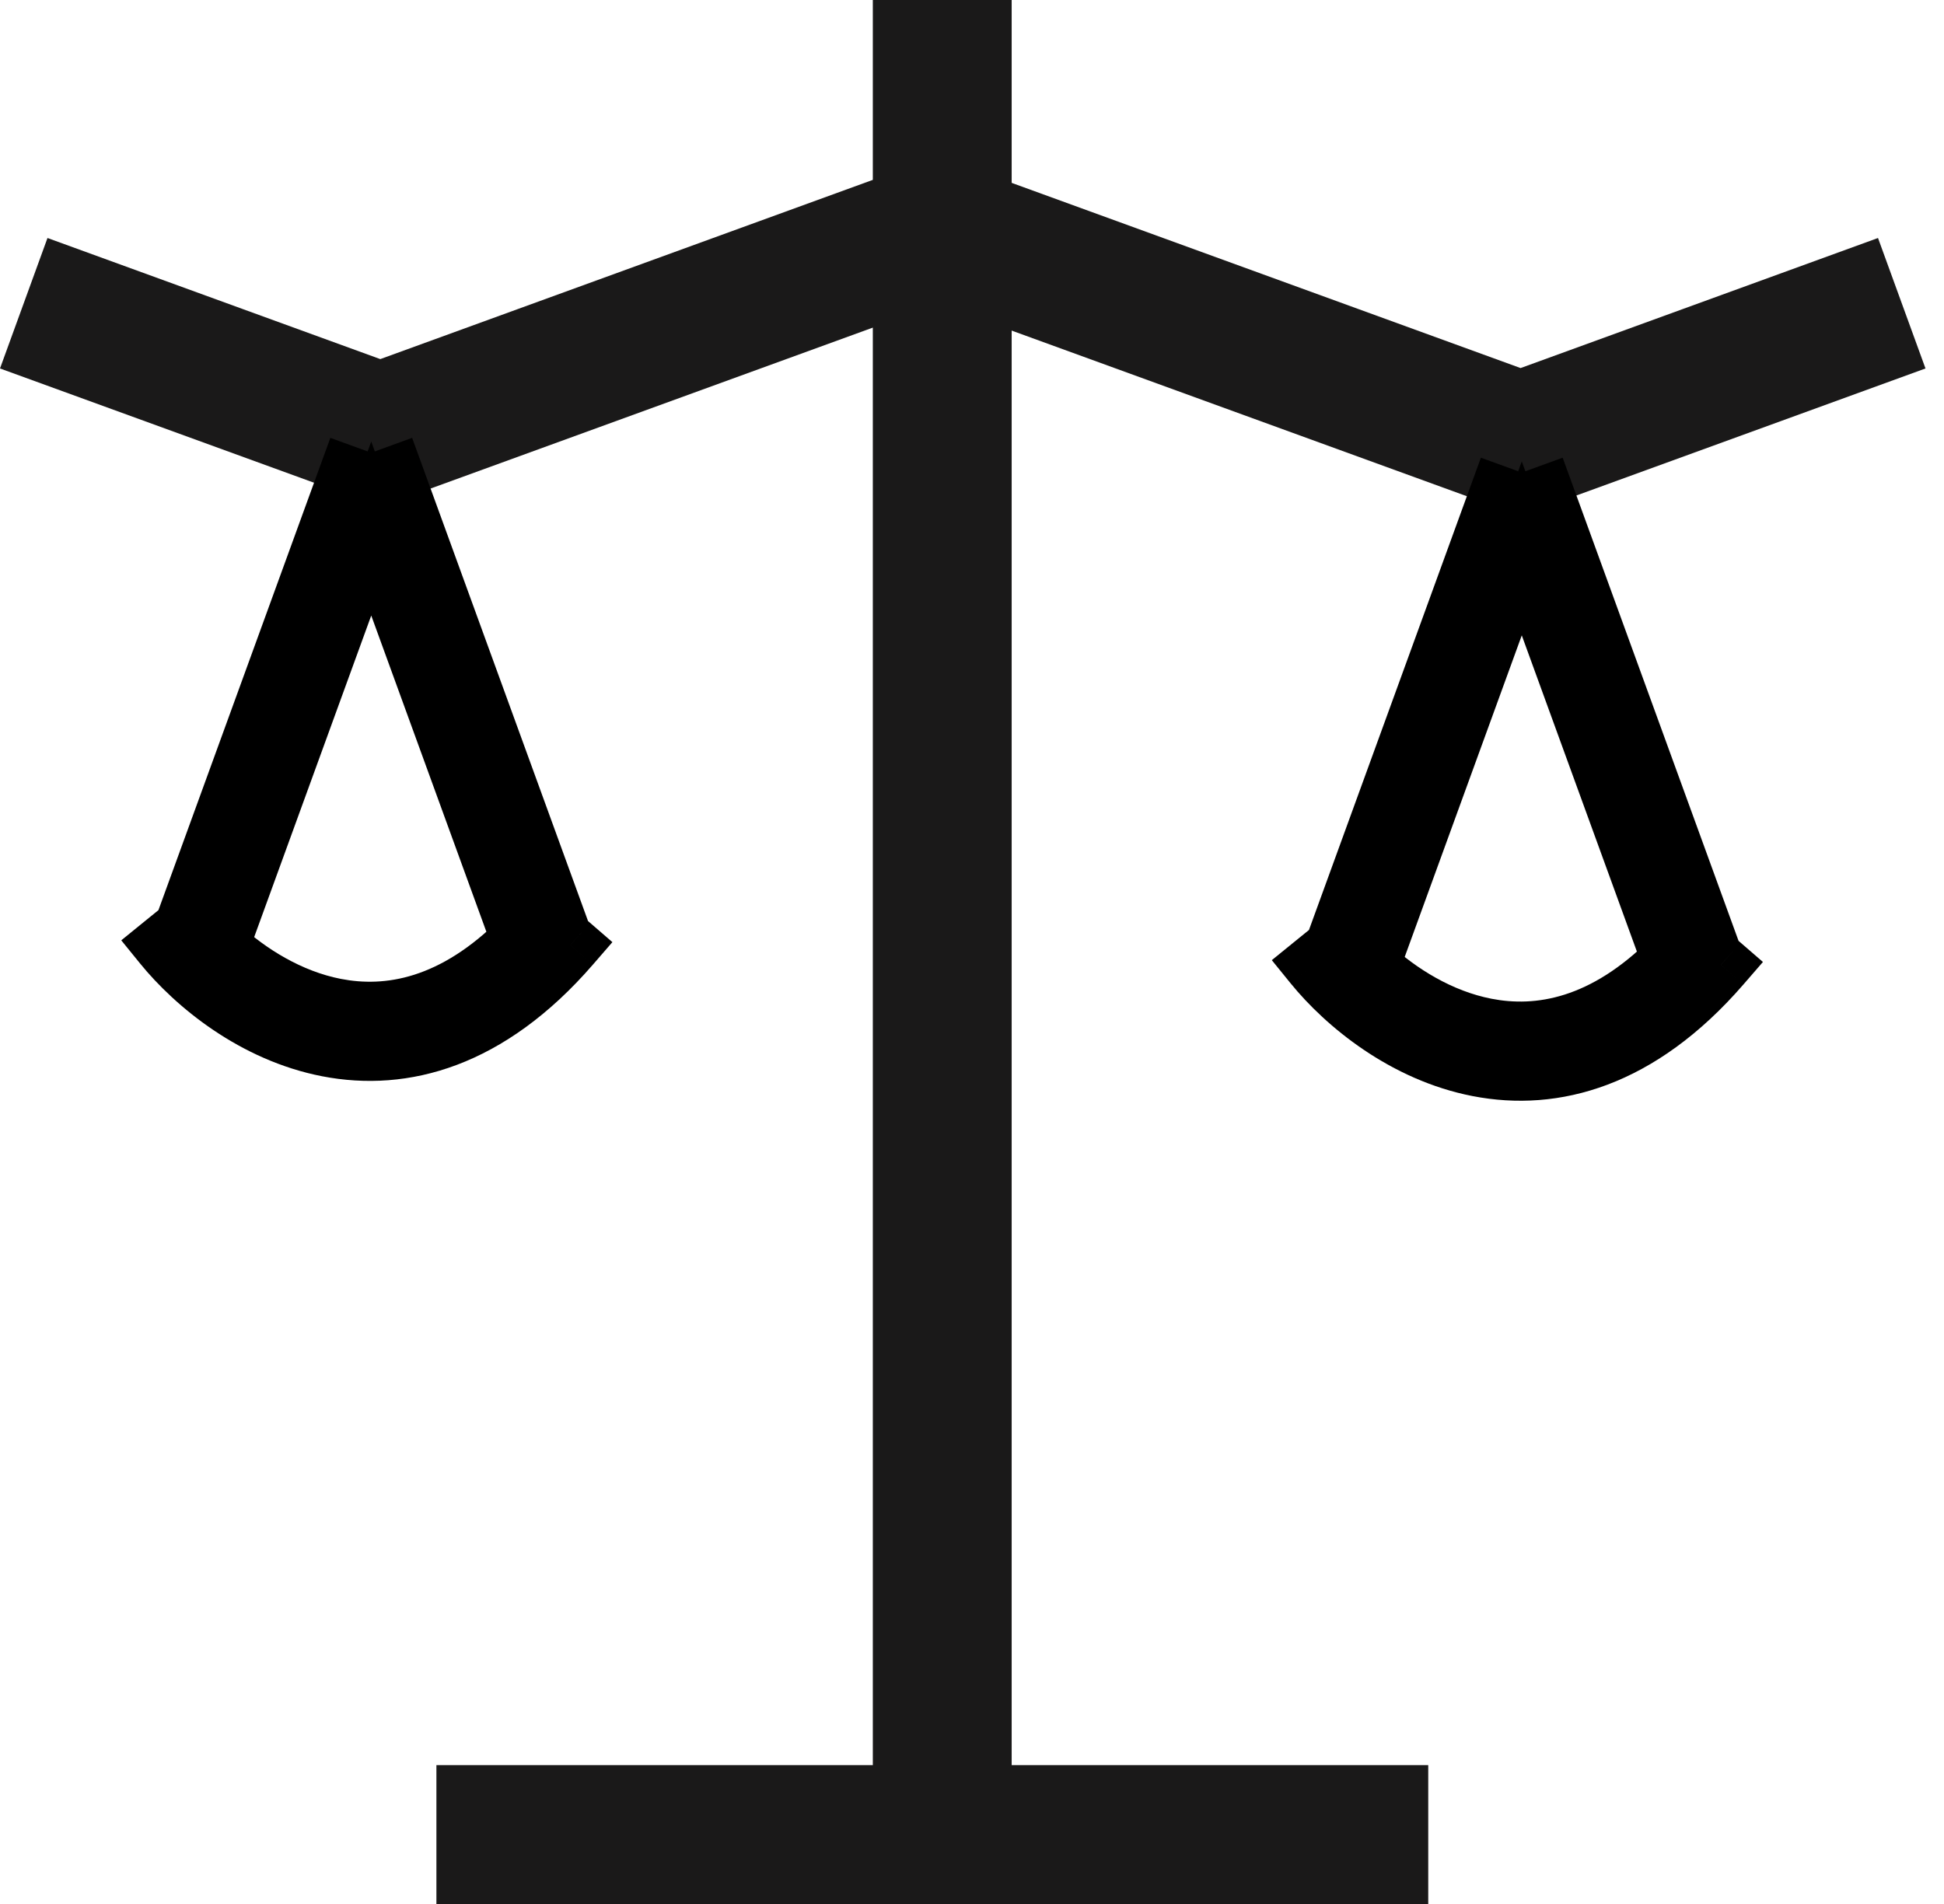 <svg width="98" height="96" viewBox="0 0 98 96" fill="none" xmlns="http://www.w3.org/2000/svg">
<rect x="44" width="7" height="96" fill="#1A1919"/>
<rect x="22" y="89" width="50" height="7" fill="#1A1919"/>
<path fill-rule="evenodd" clip-rule="evenodd" d="M76.655 18.558L50.394 9L48 15.577L76.191 25.837L76.244 25.69L76.394 26.102L97.067 18.578L94.673 12L76.655 18.558Z" fill="#1A1919"/>
<path fill-rule="evenodd" clip-rule="evenodd" d="M18.156 25.186L0 18.578L2.394 12L19.171 18.106L44.19 9L46.584 15.578L18.394 25.838L18.156 25.186Z" fill="#1A1919"/>
<path fill-rule="evenodd" clip-rule="evenodd" d="M11.047 47.715L18.715 26.649L26.267 47.396C22.893 50.762 19.629 51.362 16.898 50.829C14.576 50.376 12.529 49.081 11.047 47.715ZM9.255 46.793L17.551 24L18.715 24.424L19.879 24L28.366 47.317L28.756 47.655C24.628 52.42 20.295 53.529 16.516 52.792C12.832 52.074 9.853 49.637 8.224 47.63L9.255 46.793Z" fill="black"/>
<path d="M18.715 26.649L20.125 26.136L18.715 22.263L17.305 26.136L18.715 26.649ZM11.047 47.715L9.638 47.202L9.296 48.141L10.031 48.818L11.047 47.715ZM26.267 47.396L27.326 48.458L28.003 47.782L27.676 46.883L26.267 47.396ZM16.898 50.829L17.186 49.357L17.186 49.357L16.898 50.829ZM9.255 46.793L10.2 47.957L10.522 47.696L10.664 47.306L9.255 46.793ZM17.551 24L18.064 22.59L16.654 22.078L16.141 23.487L17.551 24ZM18.715 24.424L18.202 25.833L18.715 26.02L19.228 25.833L18.715 24.424ZM19.879 24L21.289 23.487L20.776 22.077L19.366 22.59L19.879 24ZM28.366 47.317L26.956 47.83L27.09 48.196L27.384 48.451L28.366 47.317ZM28.756 47.655L29.889 48.637L30.872 47.503L29.738 46.521L28.756 47.655ZM16.516 52.792L16.229 54.264L16.229 54.264L16.516 52.792ZM8.224 47.63L7.278 46.466L6.114 47.412L7.059 48.576L8.224 47.63ZM17.305 26.136L9.638 47.202L12.457 48.228L20.125 27.162L17.305 26.136ZM27.676 46.883L20.125 26.136L17.305 27.162L24.857 47.909L27.676 46.883ZM16.611 52.301C19.86 52.935 23.621 52.154 27.326 48.458L25.207 46.334C22.165 49.369 19.398 49.788 17.186 49.357L16.611 52.301ZM10.031 48.818C11.651 50.311 13.939 51.78 16.611 52.301L17.186 49.357C15.212 48.972 13.408 47.851 12.064 46.612L10.031 48.818ZM10.664 47.306L18.96 24.513L16.141 23.487L7.845 46.28L10.664 47.306ZM17.038 25.41L18.202 25.833L19.228 23.014L18.064 22.59L17.038 25.41ZM19.228 25.833L20.392 25.41L19.366 22.59L18.202 23.014L19.228 25.833ZM18.47 24.513L26.956 47.83L29.776 46.804L21.289 23.487L18.47 24.513ZM27.384 48.451L27.773 48.788L29.738 46.521L29.348 46.184L27.384 48.451ZM27.622 46.673C23.802 51.082 19.992 51.942 16.803 51.32L16.229 54.264C20.598 55.116 25.453 53.757 29.889 48.637L27.622 46.673ZM16.803 51.32C13.566 50.689 10.872 48.512 9.388 46.685L7.059 48.576C8.835 50.763 12.098 53.459 16.229 54.264L16.803 51.32ZM9.169 48.795L10.2 47.957L8.309 45.629L7.278 46.466L9.169 48.795Z" fill="black"/>
<path fill-rule="evenodd" clip-rule="evenodd" d="M76.715 27.648L69.047 48.715C70.529 50.081 72.576 51.376 74.898 51.829C77.629 52.362 80.893 51.762 84.267 48.396L76.715 27.648ZM86.366 48.317L86.756 48.655C82.628 53.42 78.295 54.529 74.516 53.792C70.832 53.074 67.853 50.637 66.224 48.63L67.255 47.793L75.551 25L76.715 25.424L77.879 25L86.366 48.317Z" fill="black"/>
<path d="M69.047 48.715L67.638 48.202L67.296 49.141L68.031 49.818L69.047 48.715ZM76.715 27.648L78.125 27.136L76.715 23.263L75.305 27.136L76.715 27.648ZM74.898 51.829L75.186 50.357L75.186 50.357L74.898 51.829ZM84.267 48.396L85.326 49.458L86.003 48.782L85.676 47.883L84.267 48.396ZM86.756 48.655L87.889 49.637L88.872 48.503L87.738 47.521L86.756 48.655ZM86.366 48.317L84.957 48.831L85.09 49.196L85.384 49.451L86.366 48.317ZM74.516 53.792L74.229 55.264L74.229 55.264L74.516 53.792ZM66.224 48.63L65.278 47.466L64.114 48.412L65.059 49.576L66.224 48.63ZM67.255 47.793L68.2 48.957L68.522 48.696L68.664 48.306L67.255 47.793ZM75.551 25L76.064 23.59L74.654 23.078L74.141 24.487L75.551 25ZM76.715 25.424L76.202 26.833L76.715 27.02L77.228 26.833L76.715 25.424ZM77.879 25L79.289 24.487L78.776 23.077L77.366 23.59L77.879 25ZM70.457 49.228L78.125 28.162L75.305 27.136L67.638 48.202L70.457 49.228ZM75.186 50.357C73.212 49.972 71.408 48.851 70.064 47.612L68.031 49.818C69.651 51.311 71.939 52.78 74.611 53.301L75.186 50.357ZM83.207 47.334C80.165 50.369 77.398 50.788 75.186 50.357L74.611 53.301C77.86 53.935 81.621 53.154 85.326 49.458L83.207 47.334ZM85.676 47.883L78.125 27.136L75.305 28.162L82.857 48.909L85.676 47.883ZM87.738 47.521L87.348 47.184L85.384 49.451L85.773 49.788L87.738 47.521ZM74.229 55.264C78.598 56.116 83.454 54.757 87.889 49.637L85.622 47.673C81.802 52.082 77.992 52.942 74.803 52.32L74.229 55.264ZM65.059 49.576C66.835 51.763 70.098 54.459 74.229 55.264L74.803 52.32C71.566 51.689 68.872 49.512 67.388 47.685L65.059 49.576ZM66.309 46.629L65.278 47.466L67.169 49.795L68.2 48.957L66.309 46.629ZM74.141 24.487L65.845 47.28L68.664 48.306L76.96 25.513L74.141 24.487ZM77.228 24.014L76.064 23.59L75.038 26.41L76.202 26.833L77.228 24.014ZM77.228 26.833L78.392 26.41L77.366 23.59L76.202 24.014L77.228 26.833ZM76.47 25.513L84.957 48.831L87.776 47.804L79.289 24.487L76.47 25.513Z" fill="black"/>
</svg>
